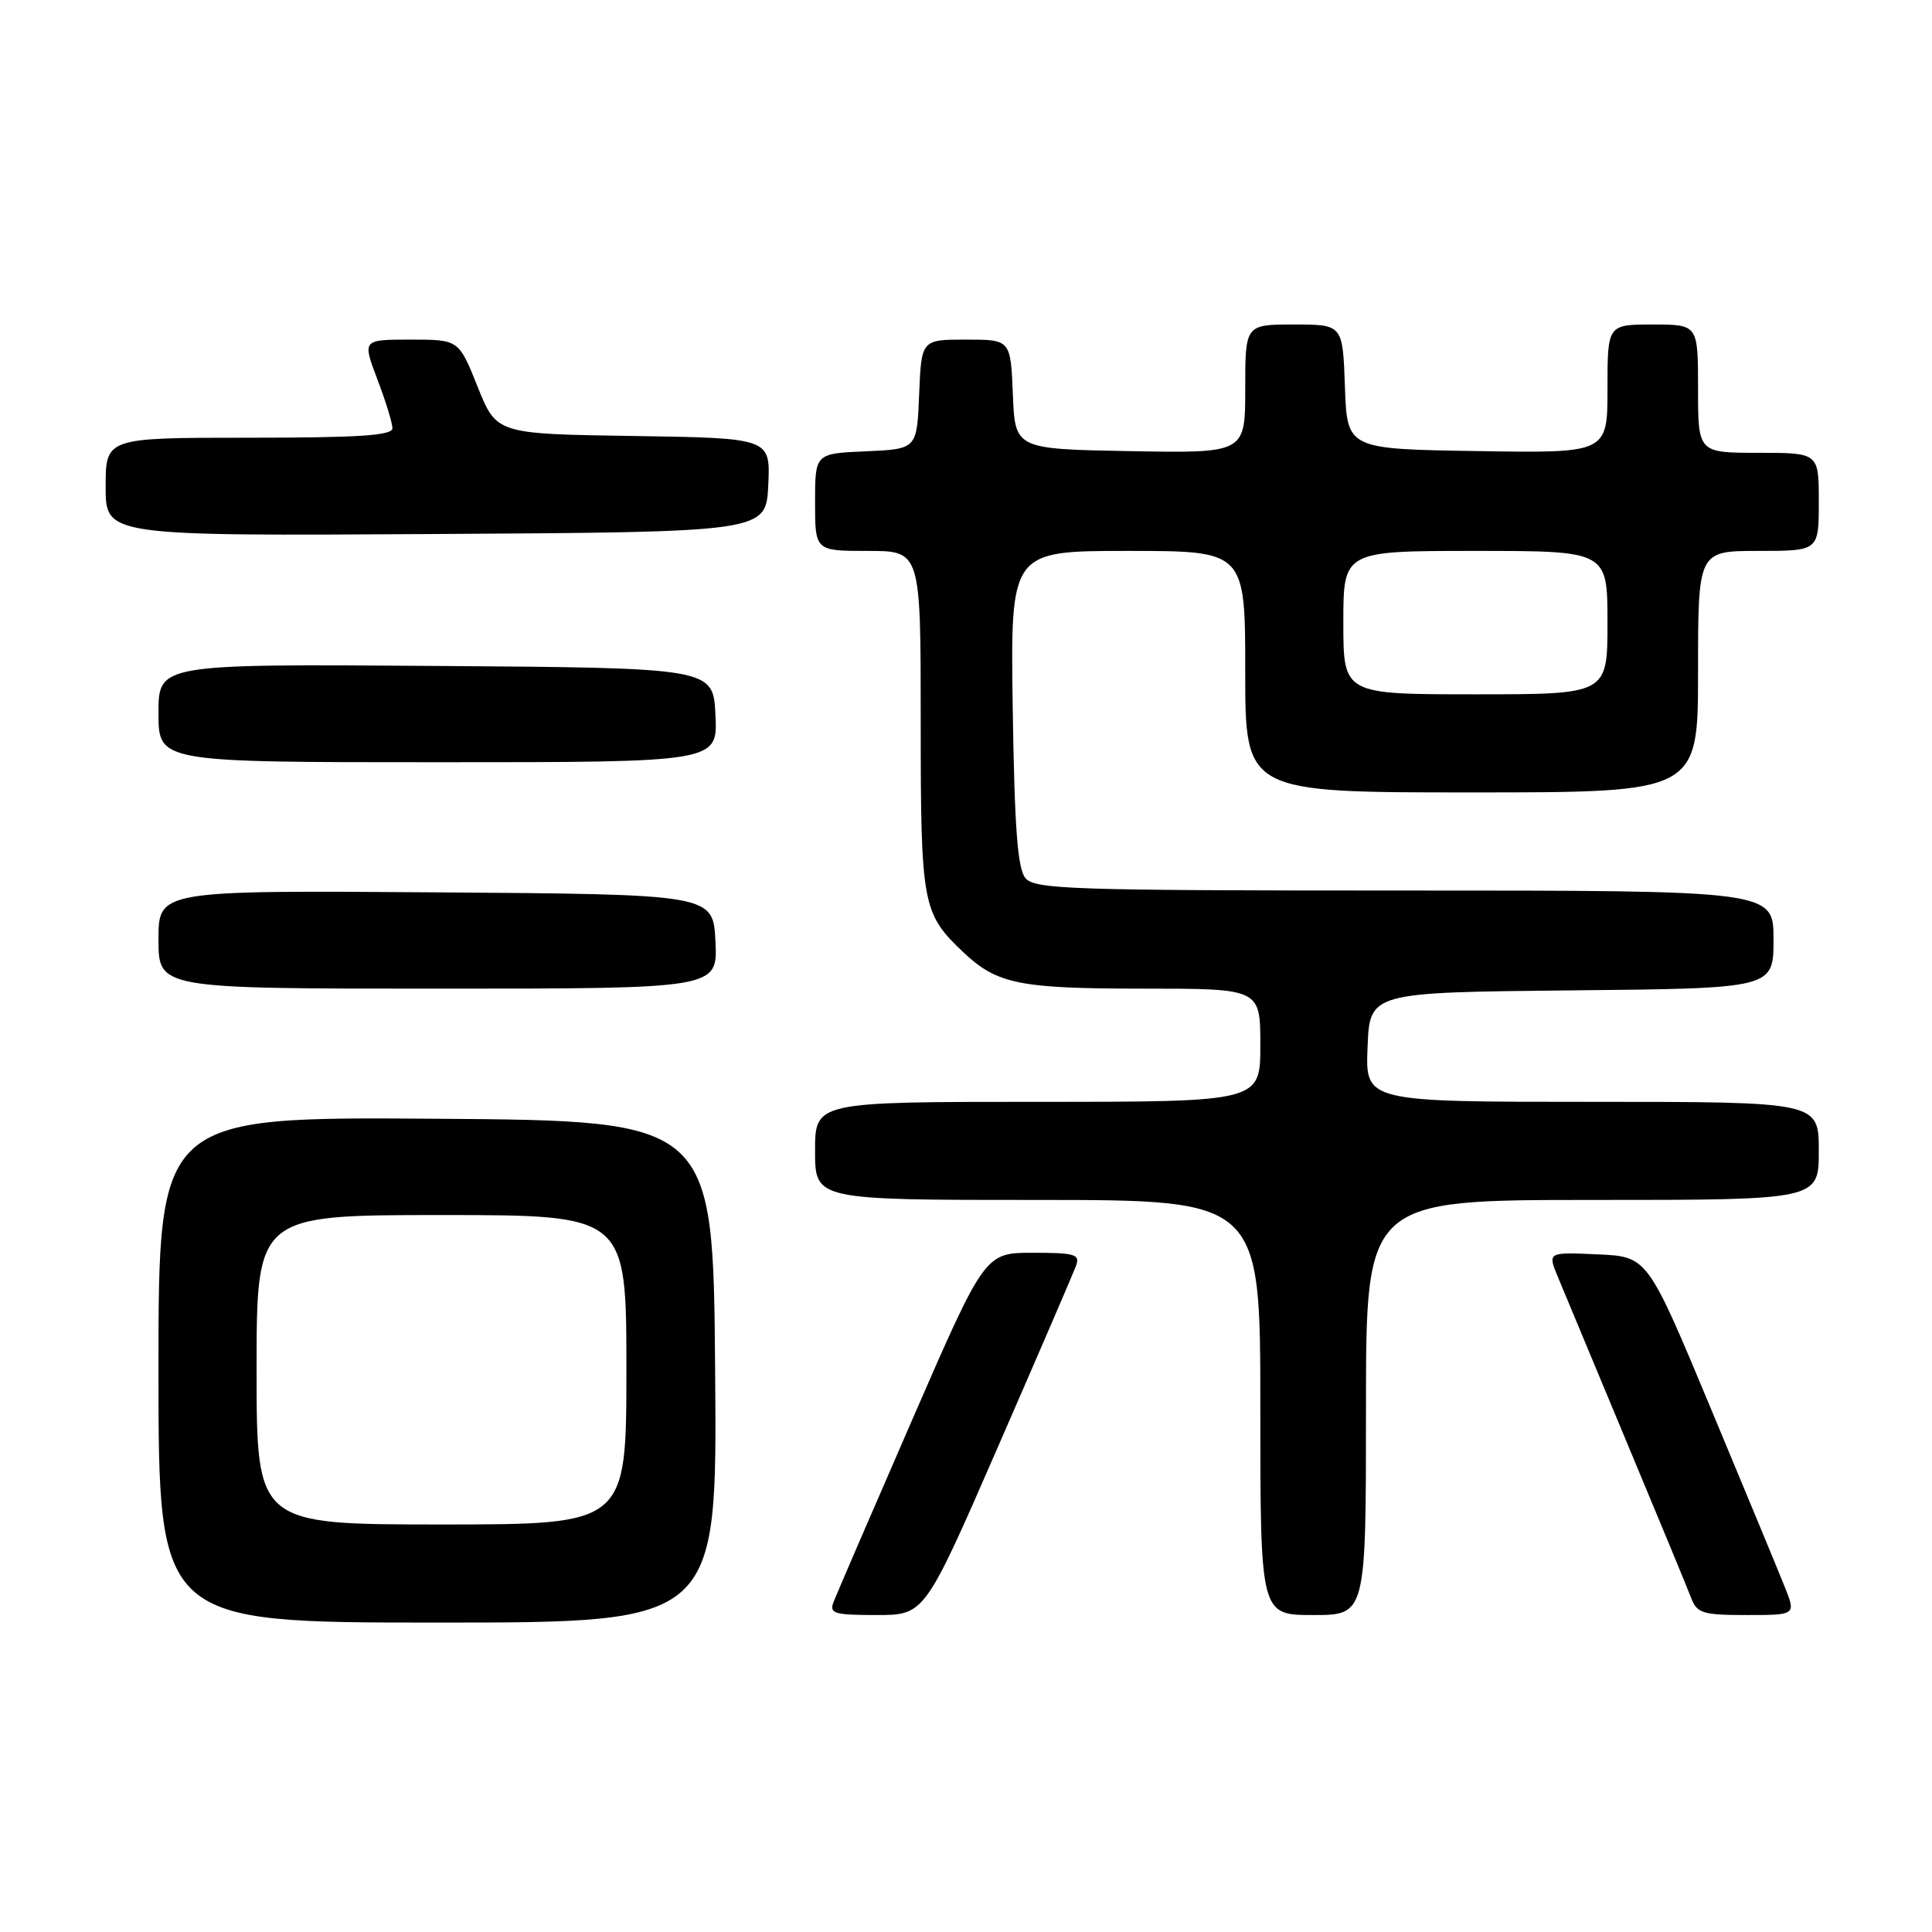 <?xml version="1.0" encoding="UTF-8" standalone="no"?>
<!DOCTYPE svg PUBLIC "-//W3C//DTD SVG 1.1//EN" "http://www.w3.org/Graphics/SVG/1.1/DTD/svg11.dtd" >
<svg xmlns="http://www.w3.org/2000/svg" xmlns:xlink="http://www.w3.org/1999/xlink" version="1.1" viewBox="0 0 256 256">
 <g >
 <path fill="currentColor"
d=" M 94.76 181.75 C 94.50 148.50 94.50 148.50 57.75 148.24 C 21.00 147.98 21.00 147.98 21.00 181.49 C 21.00 215.00 21.00 215.00 58.01 215.00 C 95.03 215.00 95.03 215.00 94.76 181.75 Z  M 132.22 191.75 C 137.56 179.51 142.21 168.71 142.57 167.75 C 143.14 166.20 142.49 166.00 136.86 166.00 C 130.50 166.00 130.50 166.00 120.81 188.27 C 115.48 200.51 110.82 211.31 110.45 212.27 C 109.86 213.80 110.52 214.00 116.15 214.00 C 122.52 214.00 122.52 214.00 132.22 191.75 Z  M 181.00 186.50 C 181.00 159.00 181.00 159.00 211.00 159.00 C 241.00 159.00 241.00 159.00 241.00 152.50 C 241.00 146.00 241.00 146.00 210.96 146.00 C 180.91 146.00 180.91 146.00 181.21 138.75 C 181.50 131.50 181.50 131.50 208.25 131.23 C 235.00 130.97 235.00 130.97 235.00 124.48 C 235.00 118.00 235.00 118.00 186.12 118.00 C 141.91 118.00 137.11 117.84 135.87 116.35 C 134.83 115.09 134.43 109.69 134.19 93.85 C 133.89 73.00 133.89 73.00 149.44 73.00 C 165.00 73.00 165.00 73.00 165.00 89.00 C 165.00 105.00 165.00 105.00 195.00 105.00 C 225.00 105.00 225.00 105.00 225.00 89.00 C 225.00 73.00 225.00 73.00 233.00 73.00 C 241.00 73.00 241.00 73.00 241.00 66.50 C 241.00 60.00 241.00 60.00 233.00 60.00 C 225.00 60.00 225.00 60.00 225.00 51.50 C 225.00 43.00 225.00 43.00 219.00 43.00 C 213.00 43.00 213.00 43.00 213.00 51.52 C 213.00 60.05 213.00 60.05 195.75 59.77 C 178.50 59.50 178.50 59.50 178.21 51.25 C 177.92 43.00 177.92 43.00 171.46 43.00 C 165.00 43.00 165.00 43.00 165.00 51.53 C 165.00 60.05 165.00 60.05 149.75 59.78 C 134.50 59.50 134.50 59.50 134.21 52.25 C 133.91 45.00 133.91 45.00 128.00 45.00 C 122.09 45.00 122.09 45.00 121.79 52.25 C 121.50 59.50 121.50 59.50 114.75 59.80 C 108.00 60.09 108.00 60.09 108.00 66.55 C 108.00 73.00 108.00 73.00 115.00 73.00 C 122.00 73.00 122.00 73.00 122.00 95.55 C 122.00 119.95 122.20 121.02 127.66 126.19 C 132.12 130.40 135.08 131.00 151.57 131.00 C 167.00 131.00 167.00 131.00 167.00 138.50 C 167.00 146.00 167.00 146.00 137.50 146.00 C 108.00 146.00 108.00 146.00 108.00 152.50 C 108.00 159.00 108.00 159.00 137.50 159.00 C 167.00 159.00 167.00 159.00 167.00 186.50 C 167.00 214.00 167.00 214.00 174.00 214.00 C 181.00 214.00 181.00 214.00 181.00 186.50 Z  M 236.48 210.25 C 235.66 208.19 231.23 197.50 226.64 186.50 C 218.30 166.50 218.30 166.50 211.68 166.21 C 205.06 165.91 205.06 165.91 206.43 169.21 C 207.18 171.02 211.27 180.82 215.51 191.00 C 219.76 201.18 223.62 210.51 224.09 211.75 C 224.86 213.77 225.63 214.00 231.47 214.00 C 237.98 214.00 237.98 214.00 236.48 210.25 Z  M 94.80 124.75 C 94.50 118.50 94.50 118.50 57.75 118.24 C 21.00 117.98 21.00 117.98 21.00 124.49 C 21.00 131.00 21.00 131.00 58.05 131.00 C 95.10 131.00 95.10 131.00 94.80 124.75 Z  M 94.80 94.75 C 94.50 88.50 94.50 88.50 57.75 88.24 C 21.00 87.98 21.00 87.98 21.00 94.49 C 21.00 101.00 21.00 101.00 58.05 101.00 C 95.10 101.00 95.10 101.00 94.80 94.75 Z  M 101.80 64.27 C 102.09 58.05 102.09 58.05 83.94 57.77 C 65.79 57.50 65.79 57.50 63.29 51.25 C 60.79 45.00 60.79 45.00 54.40 45.00 C 48.01 45.00 48.01 45.00 50.00 50.25 C 51.10 53.14 52.00 56.06 52.00 56.75 C 52.00 57.71 47.53 58.00 33.00 58.00 C 14.00 58.00 14.00 58.00 14.00 64.51 C 14.00 71.02 14.00 71.02 57.75 70.76 C 101.50 70.50 101.50 70.50 101.80 64.27 Z  M 34.00 181.50 C 34.00 161.00 34.00 161.00 58.50 161.00 C 83.00 161.00 83.00 161.00 83.00 181.50 C 83.00 202.00 83.00 202.00 58.50 202.00 C 34.00 202.00 34.00 202.00 34.00 181.50 Z  M 178.00 82.50 C 178.00 73.00 178.00 73.00 195.50 73.00 C 213.00 73.00 213.00 73.00 213.00 82.50 C 213.00 92.00 213.00 92.00 195.50 92.00 C 178.00 92.00 178.00 92.00 178.00 82.50 Z "/>
</g>
</svg>